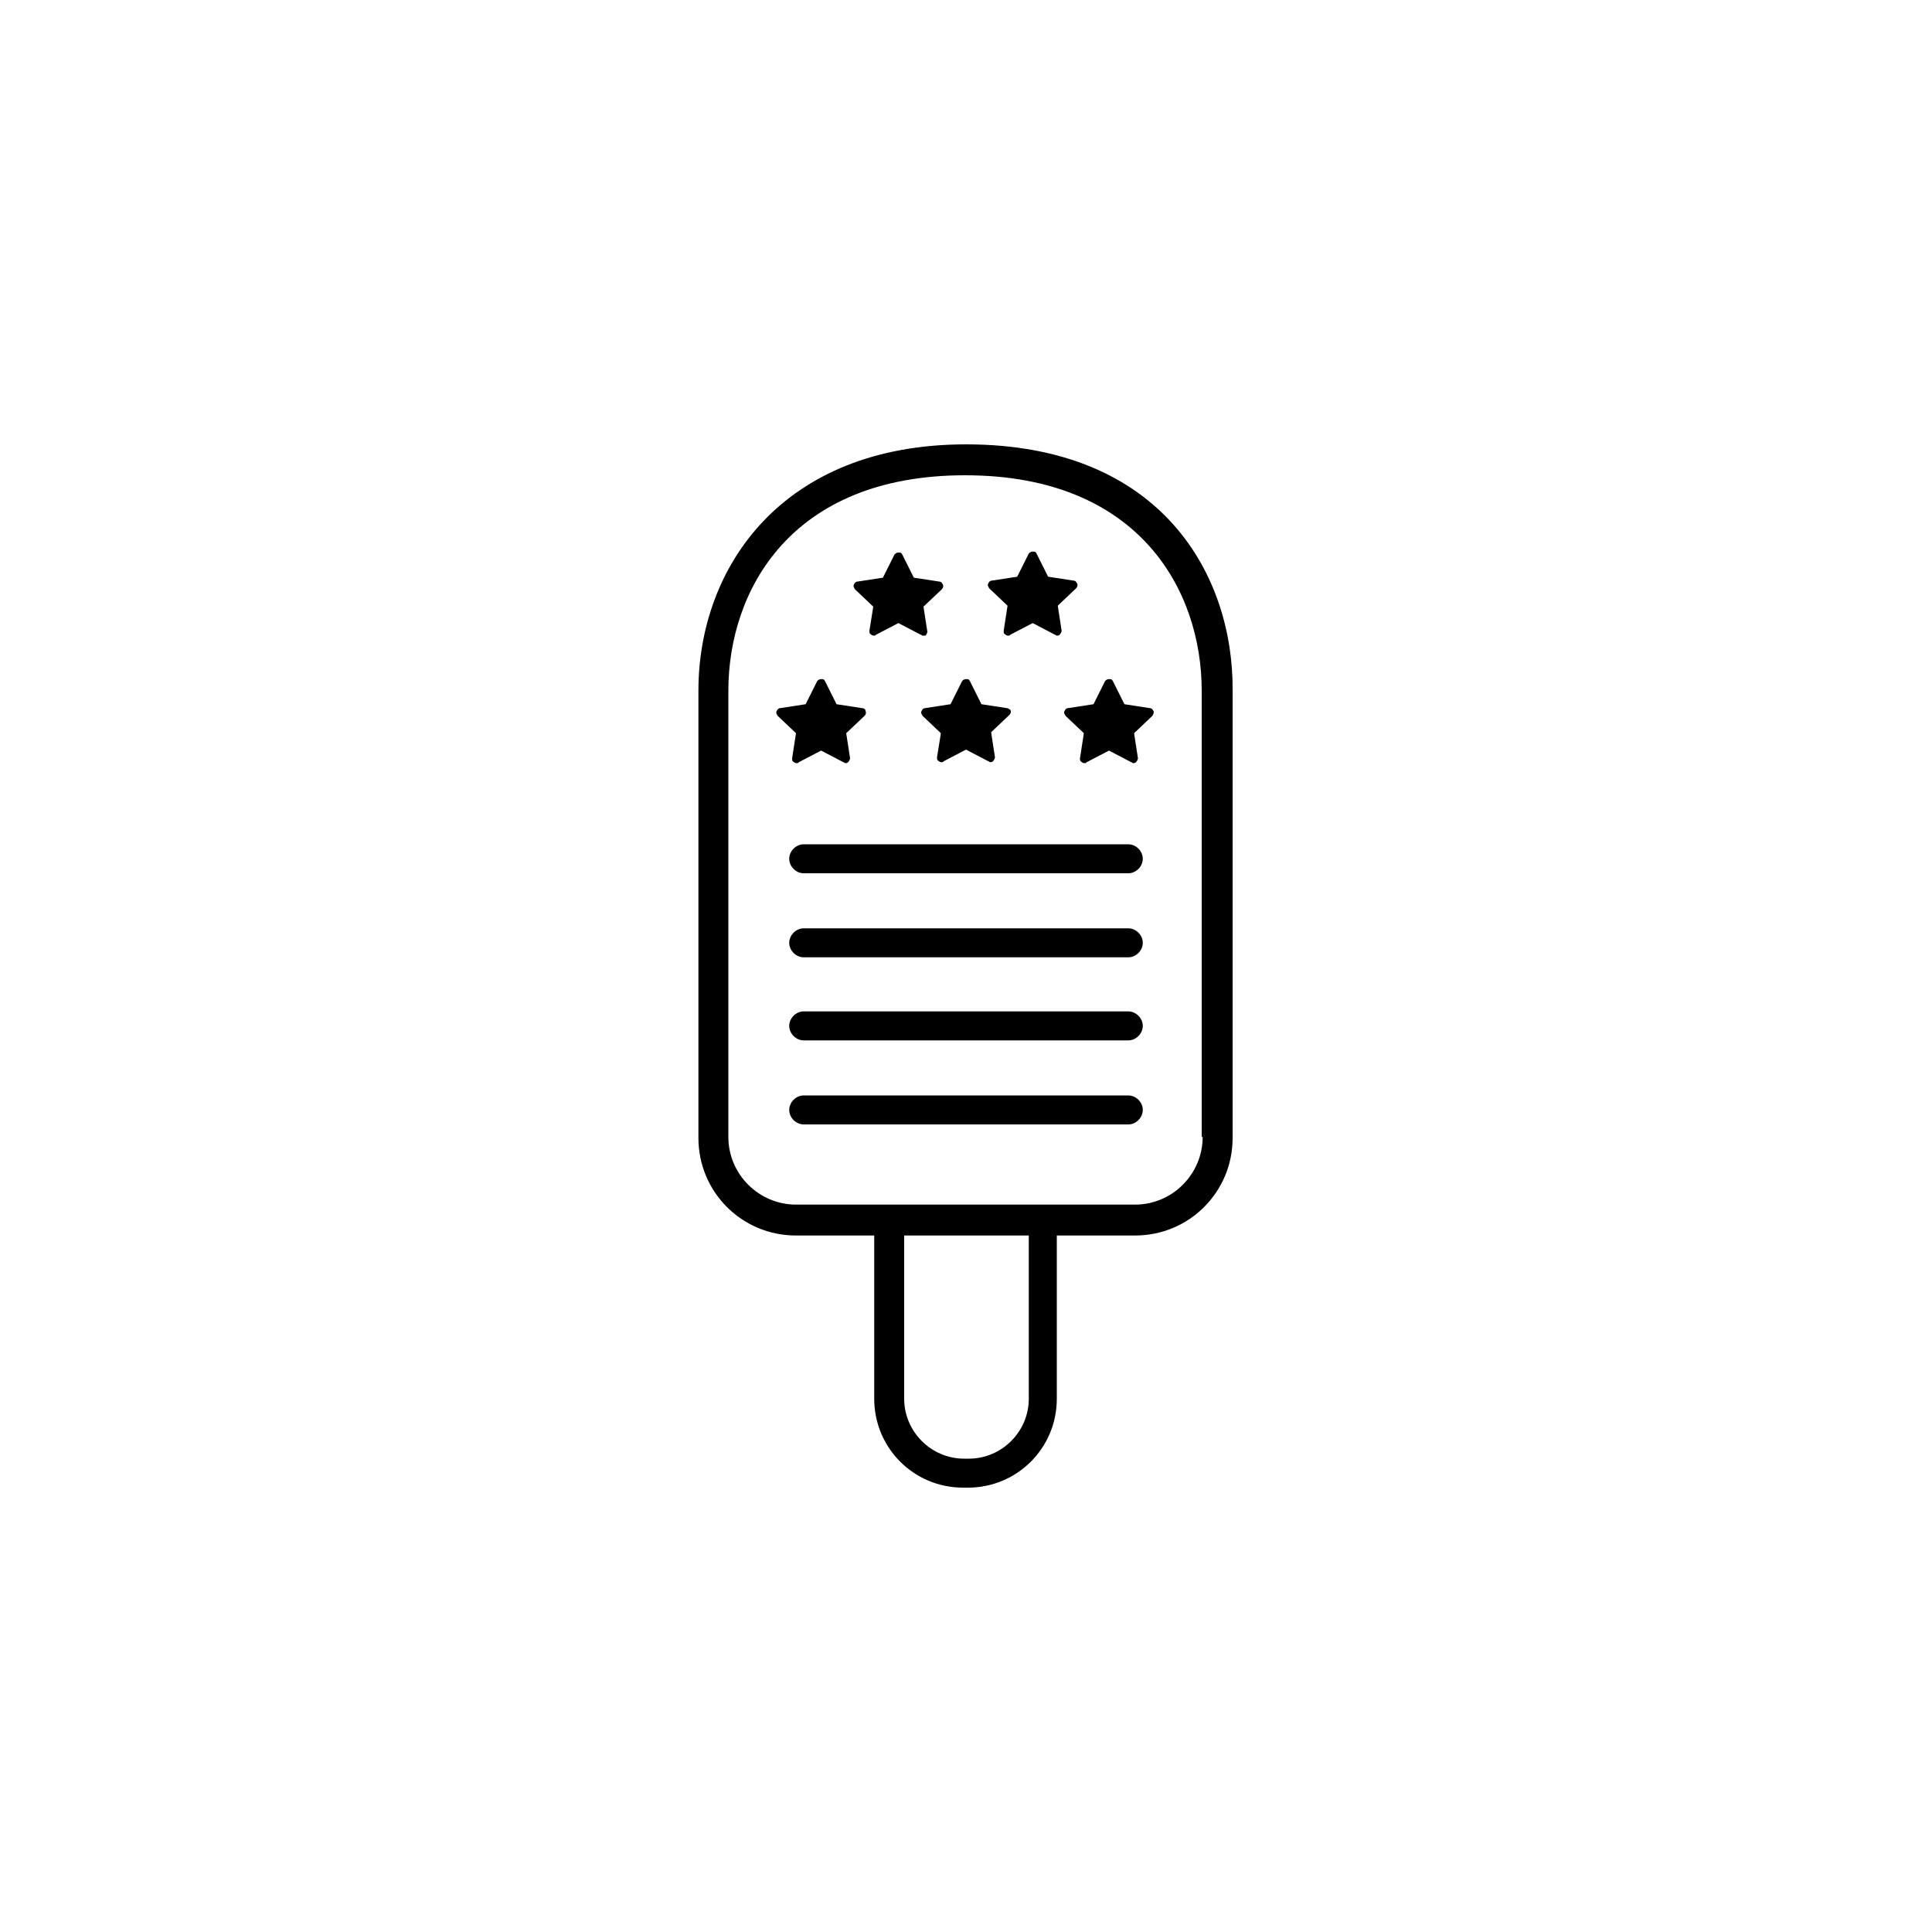 <svg xmlns="http://www.w3.org/2000/svg" x="0" y="0" version="1.1" viewBox="0 0 200 200" xml:space="preserve"><path d="M100 46c-19.1 0-27.7 12.8-27.7 25.5v46.3c0 5.6 4.5 10.1 10.1 10.1h8.1v16.9c0 5.1 4.1 9.2 9.2 9.2h.5c5.1 0 9.2-4.1 9.2-9.2v-16.9h8.1c5.6 0 10.1-4.5 10.1-10.1V71.5c.1-11.8-7.2-25.5-27.6-25.5zm6.5 98.8c0 3.4-2.8 6.2-6.2 6.2h-.5c-3.4 0-6.2-2.8-6.2-6.2v-16.9h12.9v16.9zm18-27.1c0 3.8-3.1 7-7 7H82.4c-3.8 0-7-3.1-7-7V71.5c0-10.3 6.4-22.3 24.5-22.3s24.5 12 24.5 22.3v46.2z"/><path d="M116.8 116.4H83.2c-.8 0-1.5-.7-1.5-1.5s.7-1.5 1.5-1.5h33.6c.8 0 1.5.7 1.5 1.5s-.7 1.5-1.5 1.5zM116.8 107.7H83.2c-.8 0-1.5-.7-1.5-1.5s.7-1.5 1.5-1.5h33.6c.8 0 1.5.7 1.5 1.5s-.7 1.5-1.5 1.5zM116.8 99.1H83.2c-.8 0-1.5-.7-1.5-1.5s.7-1.5 1.5-1.5h33.6c.8 0 1.5.7 1.5 1.5s-.7 1.5-1.5 1.5zM116.8 90.4H83.2c-.8 0-1.5-.7-1.5-1.5s.7-1.5 1.5-1.5h33.6c.8 0 1.5.7 1.5 1.5s-.7 1.5-1.5 1.5z"/><path d="m89.2 73.3-2.6-.4-1.2-2.4c-.1-.2-.2-.2-.4-.2s-.3.1-.4.2l-1.2 2.4-2.6.4c-.2 0-.3.1-.4.3-.1.2 0 .3.1.5l1.9 1.8-.4 2.6c0 .2 0 .3.2.4.1.1.2.1.3.1.1 0 .1 0 .2-.1l2.3-1.2 2.3 1.2c.1 0 .1.1.2.1s.2 0 .3-.1c.1-.1.2-.3.2-.4l-.4-2.6 1.9-1.8c.1-.1.2-.3.1-.5 0-.2-.2-.3-.4-.3zM104.2 73.3l-2.6-.4-1.2-2.4c-.1-.2-.2-.2-.4-.2s-.3.1-.4.2l-1.2 2.4-2.6.4c-.2 0-.3.1-.4.3-.1.2 0 .3.1.5l1.9 1.8-.4 2.5c0 .2 0 .3.2.4.1.1.2.1.3.1.1 0 .1 0 .2-.1l2.3-1.2 2.3 1.2c.1 0 .1.1.2.1s.2 0 .3-.1c.1-.1.2-.3.2-.4l-.4-2.6 1.9-1.8c.1-.1.2-.3.1-.5-.1-.1-.3-.2-.4-.2zM119.4 73.6c-.1-.2-.2-.3-.4-.3l-2.6-.4-1.2-2.4c-.1-.2-.2-.2-.4-.2s-.3.1-.4.2l-1.2 2.4-2.6.4c-.2 0-.3.1-.4.3-.1.2 0 .3.1.5l1.9 1.8-.4 2.6c0 .2 0 .3.2.4.1.1.2.1.3.1.1 0 .1 0 .2-.1l2.3-1.2 2.3 1.2c.1 0 .1.1.2.1s.2 0 .3-.1c.1-.1.2-.3.2-.4l-.4-2.6 1.9-1.8c.1-.2.2-.4.1-.5zM95.8 65.8c.1-.1.2-.3.2-.4l-.4-2.6 1.9-1.8c.1-.1.2-.3.1-.5s-.2-.3-.4-.3l-2.6-.4-1.2-2.4c-.1-.2-.2-.2-.4-.2s-.3.1-.4.2l-1.2 2.4-2.6.4c-.2 0-.3.1-.4.3-.1.2 0 .3.1.5l1.9 1.8-.4 2.5c0 .2 0 .3.2.4.1.1.2.1.3.1.1 0 .1 0 .2-.1l2.3-1.2 2.3 1.2c.1 0 .1.1.2.1h.3zM111.4 60.9c.1-.1.2-.3.1-.5s-.2-.3-.4-.3l-2.6-.4-1.2-2.4c-.1-.2-.2-.2-.4-.2s-.3.1-.4.2l-1.2 2.4-2.6.4c-.2 0-.3.1-.4.3-.1.2 0 .3.1.5l1.9 1.8-.4 2.6c0 .2 0 .3.2.4.1.1.2.1.3.1.1 0 .1 0 .2-.1l2.3-1.2 2.3 1.2c.1 0 .1.1.2.1s.2 0 .3-.1c.1-.1.2-.3.2-.4l-.4-2.6 1.9-1.8z"/></svg>